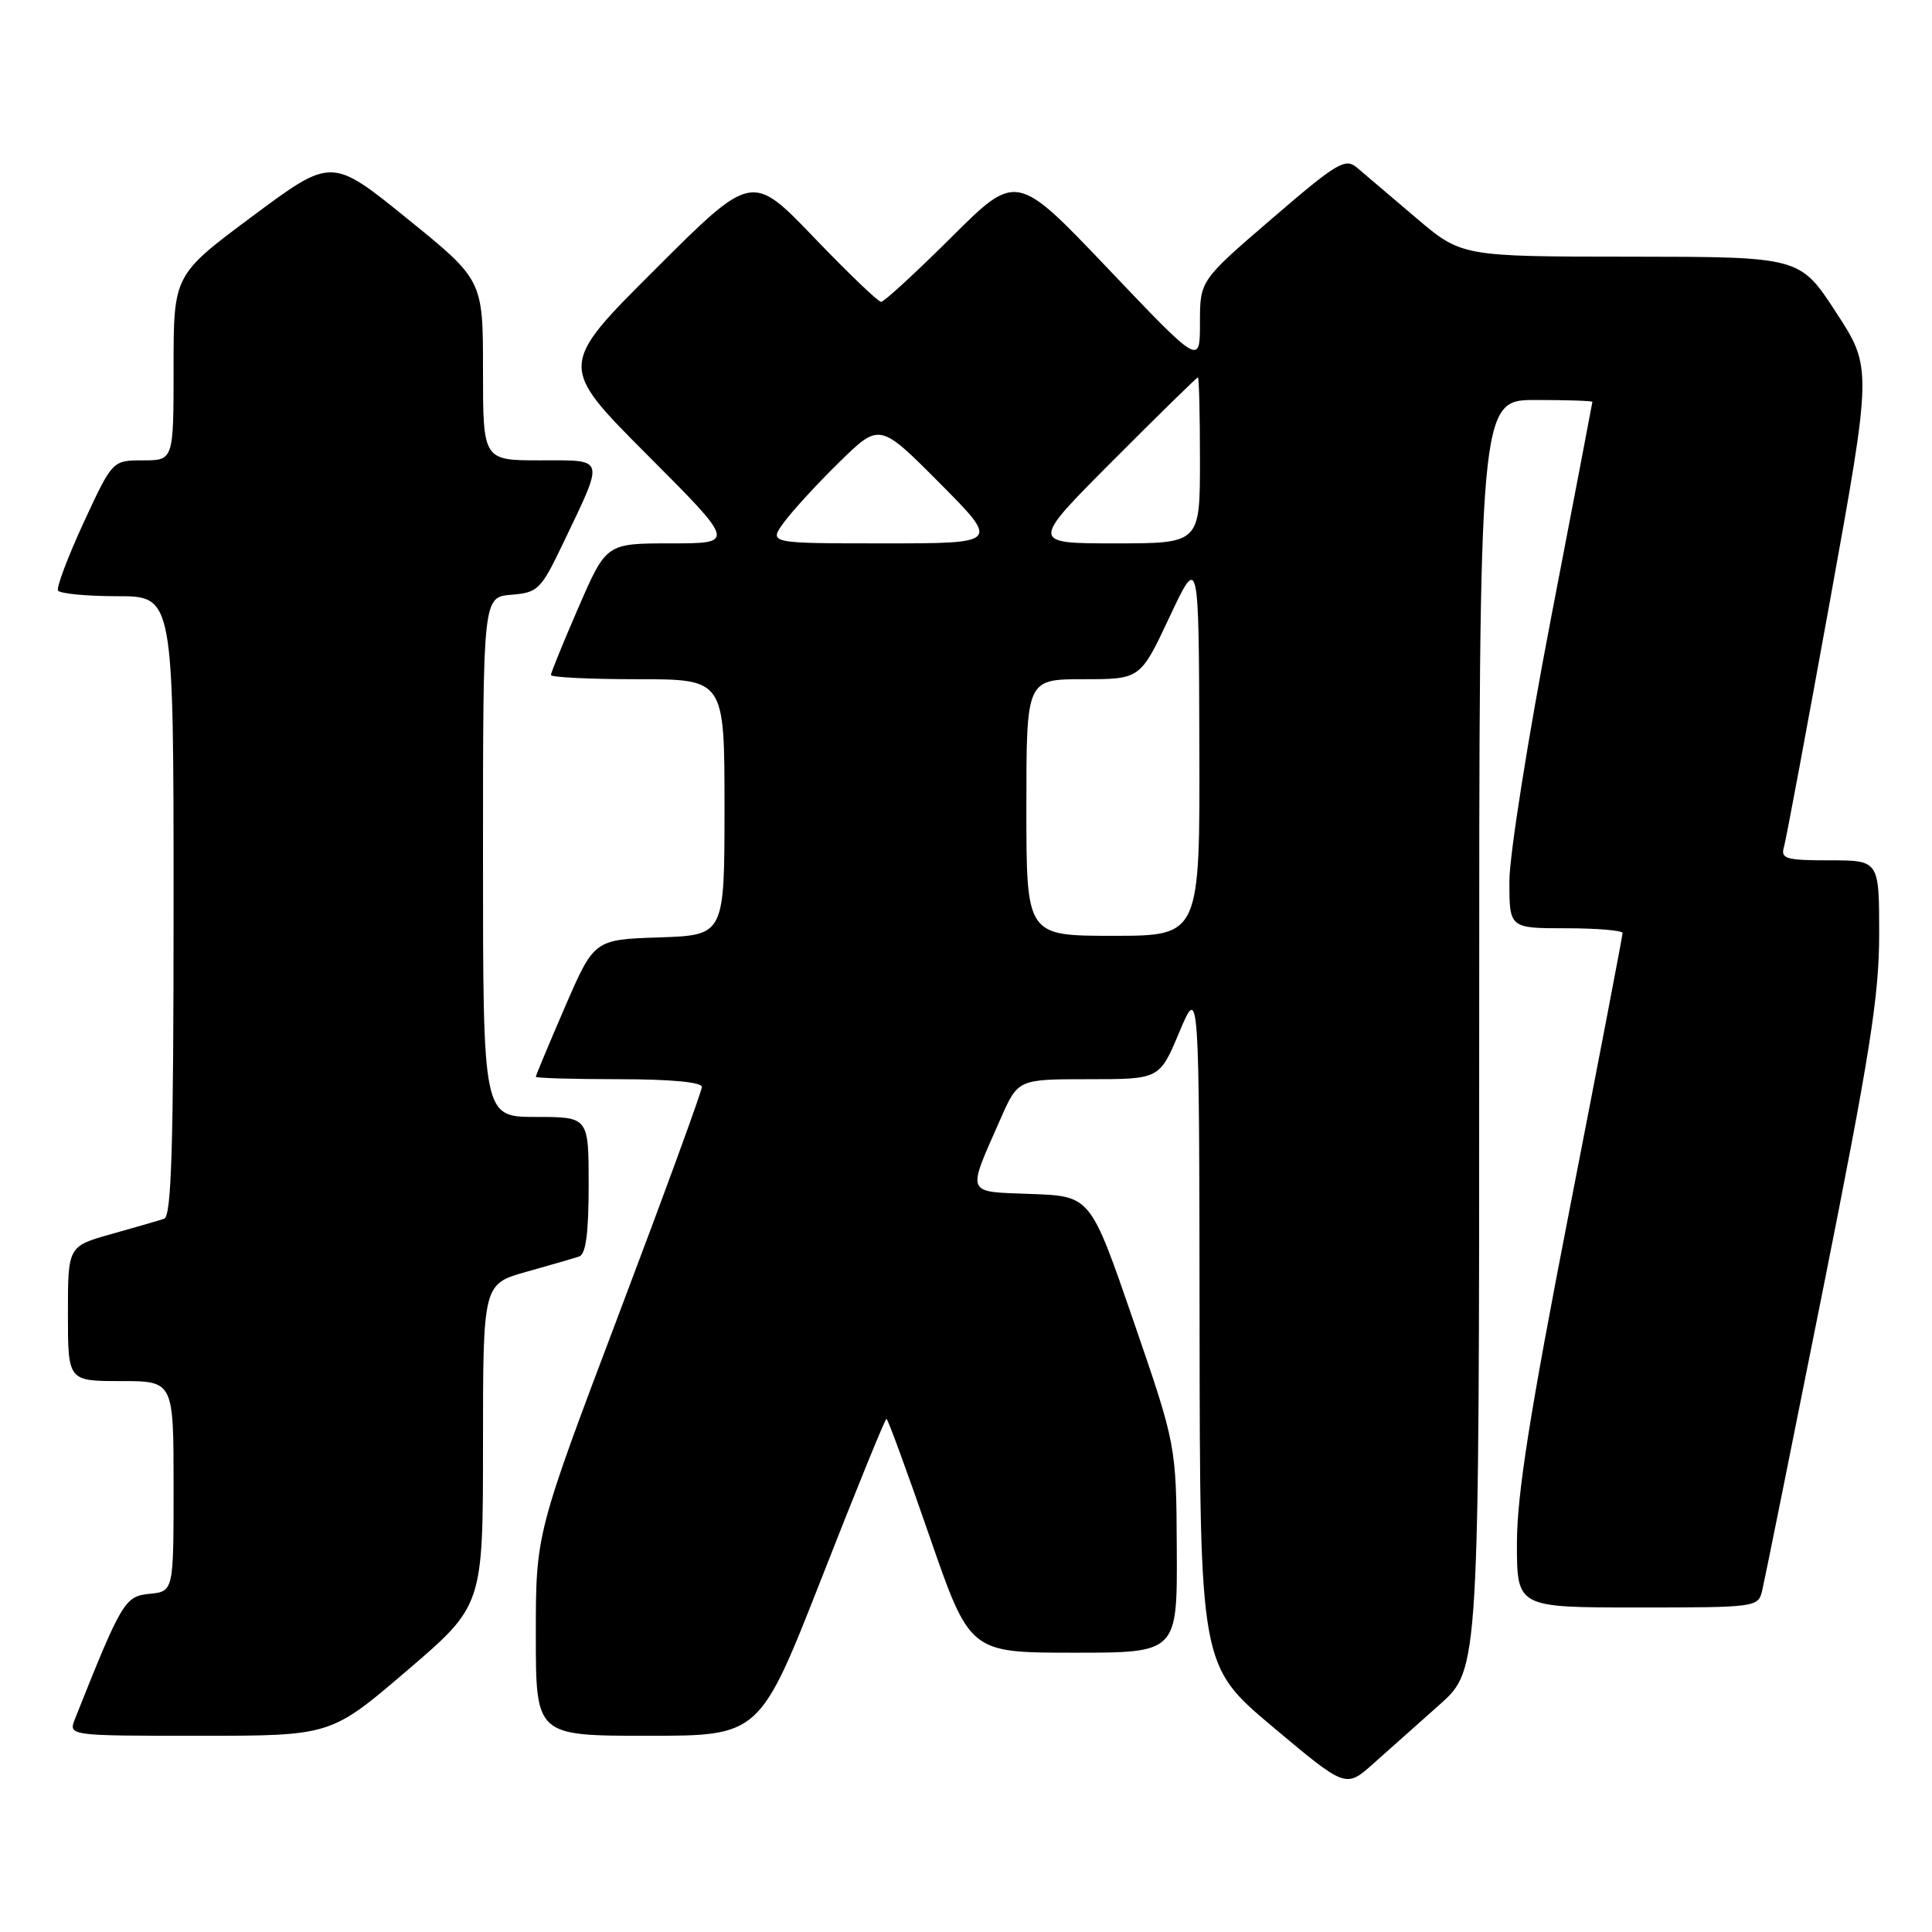<?xml version="1.0" encoding="UTF-8" standalone="no"?>
<!DOCTYPE svg PUBLIC "-//W3C//DTD SVG 1.1//EN" "http://www.w3.org/Graphics/SVG/1.1/DTD/svg11.dtd" >
<svg xmlns="http://www.w3.org/2000/svg" xmlns:xlink="http://www.w3.org/1999/xlink" version="1.1" viewBox="0 0 256 256">
 <g >
 <path fill="currentColor"
d=" M 190.78 225.85 C 196.00 221.19 196.00 221.19 196.00 137.10 C 196.00 53.00 196.00 53.00 203.50 53.00 C 207.62 53.00 211.00 53.11 211.00 53.25 C 210.99 53.39 208.52 66.32 205.50 82.00 C 202.48 97.68 200.01 113.31 200.00 116.75 C 200.00 123.00 200.00 123.00 207.50 123.00 C 211.62 123.00 215.00 123.29 215.00 123.63 C 215.00 123.98 211.85 140.41 208.00 160.14 C 202.70 187.31 201.00 198.08 201.00 204.51 C 201.00 213.00 201.00 213.00 216.98 213.00 C 232.73 213.00 232.97 212.97 233.50 210.75 C 233.80 209.51 237.40 191.64 241.52 171.04 C 247.77 139.76 249.00 131.96 249.00 123.79 C 249.00 114.00 249.00 114.00 242.43 114.00 C 236.65 114.00 235.93 113.79 236.38 112.25 C 236.66 111.29 239.40 96.60 242.48 79.62 C 248.07 48.73 248.07 48.73 243.28 41.38 C 238.50 34.03 238.50 34.03 216.08 34.01 C 193.66 34.00 193.66 34.00 187.58 28.82 C 184.23 25.97 180.73 22.99 179.79 22.20 C 178.25 20.90 177.13 21.57 168.54 28.97 C 159.00 37.17 159.00 37.17 159.00 42.78 C 159.00 48.40 159.00 48.40 146.84 35.62 C 134.69 22.85 134.69 22.85 126.07 31.43 C 121.34 36.14 117.14 40.00 116.75 40.00 C 116.36 40.00 112.35 36.15 107.84 31.45 C 99.63 22.90 99.63 22.90 86.81 35.69 C 74.00 48.47 74.00 48.47 85.73 60.24 C 97.47 72.00 97.47 72.00 88.90 72.00 C 80.34 72.00 80.34 72.00 76.67 80.44 C 74.65 85.09 73.00 89.14 73.00 89.44 C 73.00 89.75 78.17 90.00 84.50 90.00 C 96.00 90.00 96.00 90.00 96.00 106.96 C 96.00 123.92 96.00 123.92 87.36 124.21 C 78.73 124.50 78.73 124.50 74.86 133.43 C 72.74 138.34 71.00 142.50 71.00 142.68 C 71.00 142.85 75.95 143.00 82.00 143.00 C 88.87 143.00 93.00 143.39 93.00 144.03 C 93.00 144.59 88.05 158.14 82.00 174.13 C 71.00 203.21 71.00 203.21 71.00 216.61 C 71.00 230.00 71.00 230.00 85.84 230.00 C 100.67 230.00 100.67 230.00 108.91 209.00 C 113.43 197.45 117.28 188.00 117.46 188.00 C 117.64 188.00 120.19 194.97 123.14 203.49 C 128.50 218.99 128.50 218.99 142.25 218.99 C 156.00 219.00 156.00 219.00 155.93 205.25 C 155.86 191.50 155.86 191.50 150.18 175.00 C 144.50 158.50 144.50 158.50 136.70 158.21 C 127.82 157.87 128.07 158.49 132.58 148.25 C 134.89 143.00 134.89 143.00 144.27 143.00 C 153.65 143.00 153.65 143.00 156.27 136.75 C 158.90 130.50 158.90 130.50 158.95 175.61 C 159.00 220.71 159.00 220.71 168.66 228.83 C 178.32 236.94 178.32 236.94 181.94 233.72 C 183.92 231.95 187.90 228.41 190.78 225.85 Z  M 53.92 221.37 C 64.00 212.75 64.00 212.75 64.00 191.45 C 64.00 170.14 64.00 170.14 69.75 168.52 C 72.91 167.64 76.06 166.72 76.75 166.49 C 77.63 166.19 78.00 163.36 78.00 157.03 C 78.00 148.00 78.00 148.00 71.00 148.00 C 64.00 148.00 64.00 148.00 64.00 113.56 C 64.00 79.12 64.00 79.12 67.75 78.81 C 71.29 78.52 71.67 78.14 74.61 72.00 C 80.15 60.40 80.31 61.00 71.57 61.00 C 64.00 61.00 64.00 61.00 64.00 49.05 C 64.00 37.10 64.00 37.10 53.97 28.98 C 43.94 20.85 43.94 20.85 33.47 28.64 C 23.00 36.43 23.00 36.43 23.00 48.71 C 23.00 61.00 23.00 61.00 18.95 61.00 C 14.90 61.00 14.90 61.00 11.08 69.25 C 8.99 73.79 7.46 77.84 7.69 78.25 C 7.93 78.66 11.47 79.00 15.56 79.00 C 23.00 79.00 23.00 79.00 23.00 120.03 C 23.00 151.96 22.72 161.16 21.75 161.49 C 21.06 161.72 17.91 162.64 14.75 163.52 C 9.00 165.14 9.00 165.14 9.00 174.07 C 9.00 183.00 9.00 183.00 16.00 183.00 C 23.00 183.00 23.00 183.00 23.00 196.94 C 23.00 210.87 23.00 210.87 19.82 211.19 C 16.54 211.51 16.13 212.20 9.94 227.75 C 9.05 230.00 9.05 230.00 26.44 230.00 C 43.84 230.00 43.84 230.00 53.92 221.37 Z  M 136.00 107.00 C 136.00 90.00 136.00 90.00 143.55 90.00 C 151.10 90.00 151.10 90.00 154.97 81.75 C 158.85 73.50 158.85 73.50 158.92 98.75 C 159.00 124.00 159.00 124.00 147.50 124.00 C 136.00 124.00 136.00 124.00 136.00 107.00 Z  M 103.85 69.25 C 104.95 67.74 108.25 64.14 111.20 61.25 C 116.55 56.01 116.55 56.01 124.50 64.00 C 132.45 72.00 132.45 72.00 117.16 72.00 C 101.86 72.00 101.86 72.00 103.85 69.25 Z  M 147.50 61.00 C 153.53 54.95 158.59 50.00 158.73 50.00 C 158.88 50.00 159.00 54.95 159.00 61.00 C 159.00 72.00 159.00 72.00 147.77 72.00 C 136.53 72.00 136.53 72.00 147.50 61.00 Z "/>
</g>
</svg>